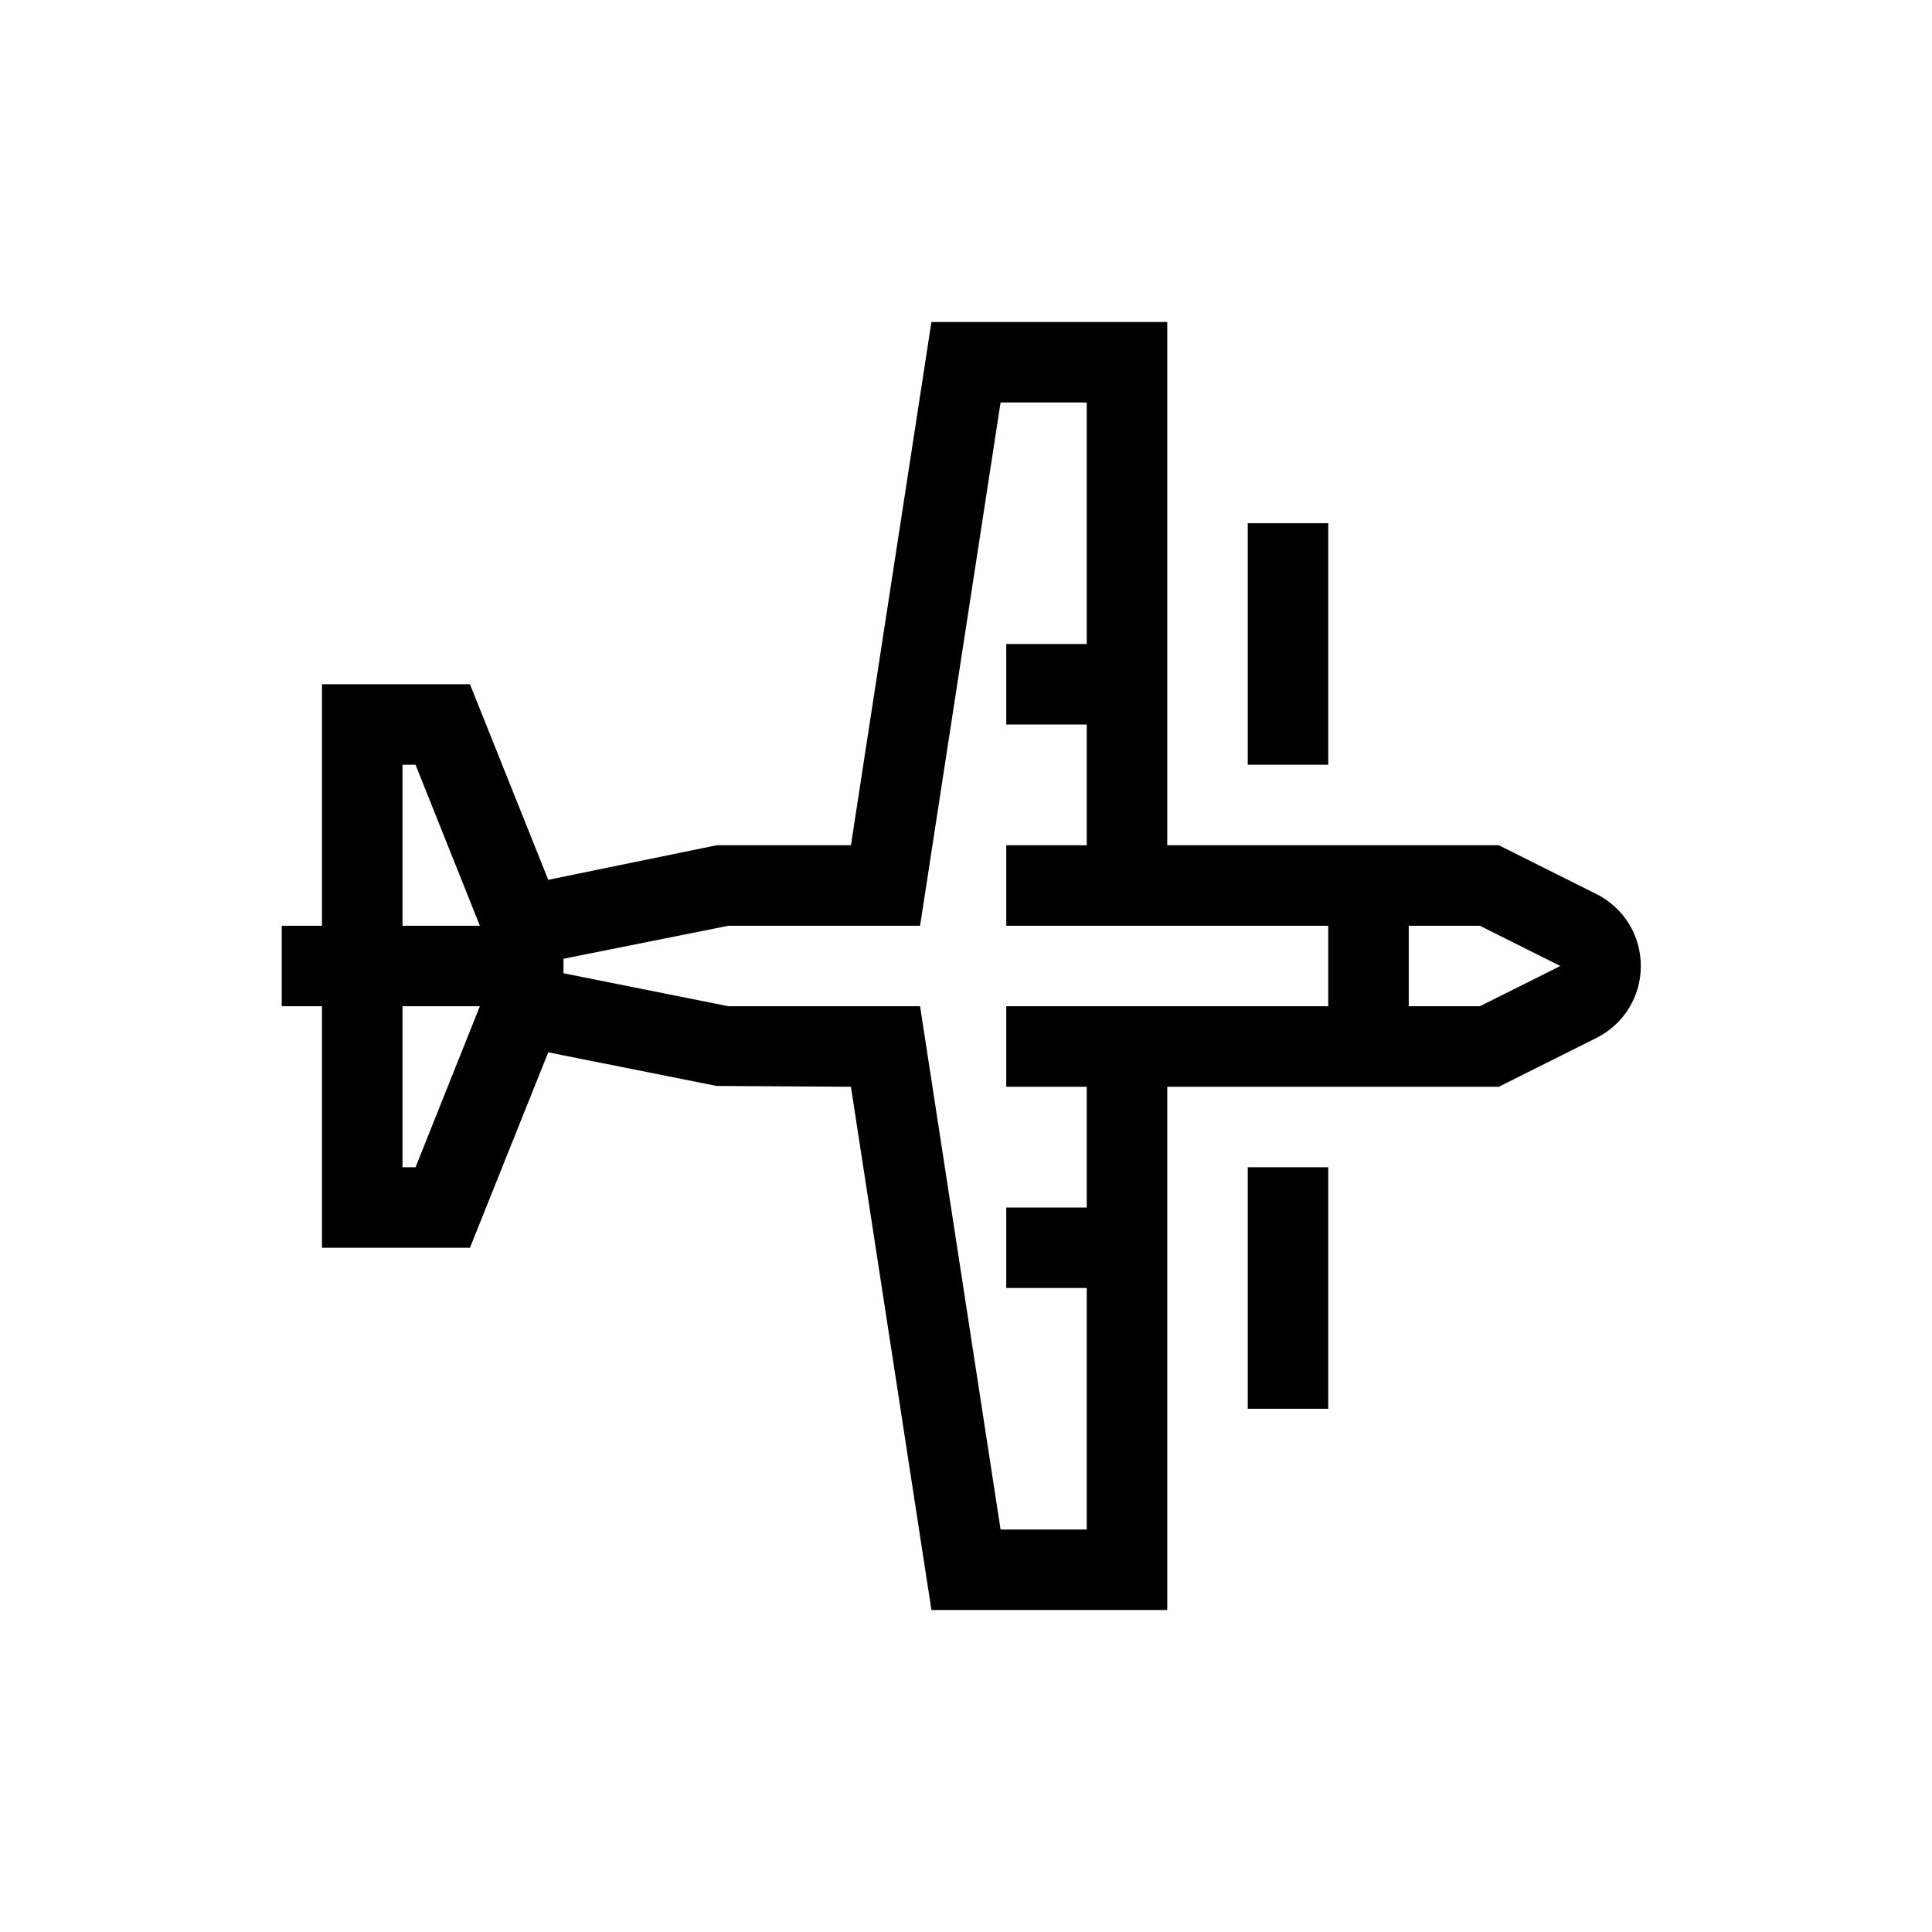 <?xml version="1.0" encoding="UTF-8"?>
<svg xmlns="http://www.w3.org/2000/svg" xmlns:xlink="http://www.w3.org/1999/xlink" width="48pt" height="48pt" viewBox="0 0 48 48" version="1.1">
<g id="surface1">
<path style=" stroke:none;fill-rule:nonzero;fill:rgb(0%,0%,0%);fill-opacity:1;" d="M 38.766 24 L 36.766 23 L 35 23 L 35 25 L 36.766 25 Z M 27 27 L 25 27 L 25 25 L 33 25 L 33 23 L 25 23 L 25 21 L 27 21 L 27 18 L 25 18 L 25 16 L 27 16 L 27 10 L 24.859 10 L 22.859 23 L 18.098 23 L 14 23.82 L 14 24.18 L 18.098 25 L 22.859 25 L 24.859 38 L 27 38 L 27 32 L 25 32 L 25 30 L 27 30 Z M 11.922 25 L 10 25 L 10 29 L 10.324 29 Z M 10 23 L 11.922 23 L 10.324 19 L 10 19 Z M 40.766 24 C 40.766 24.762 40.34 25.449 39.66 25.789 L 37.238 27 L 29 27 L 29 40 L 23.141 40 L 21.141 27 L 17.805 26.98 L 13.621 26.145 L 11.676 31 L 8 31 L 8 25 L 7 25 L 7 23 L 8 23 L 8 17 L 11.676 17 L 13.621 21.859 L 17.805 21 L 21.141 21 L 23.141 8 L 29 8 L 29 21 L 37.238 21 L 39.66 22.211 C 40.34 22.551 40.766 23.238 40.766 24 M 33 13 L 31 13 L 31 19 L 33 19 Z M 31 29 L 33 29 L 33 35 L 31 35 Z M 31 29 "/>
</g>
</svg>
